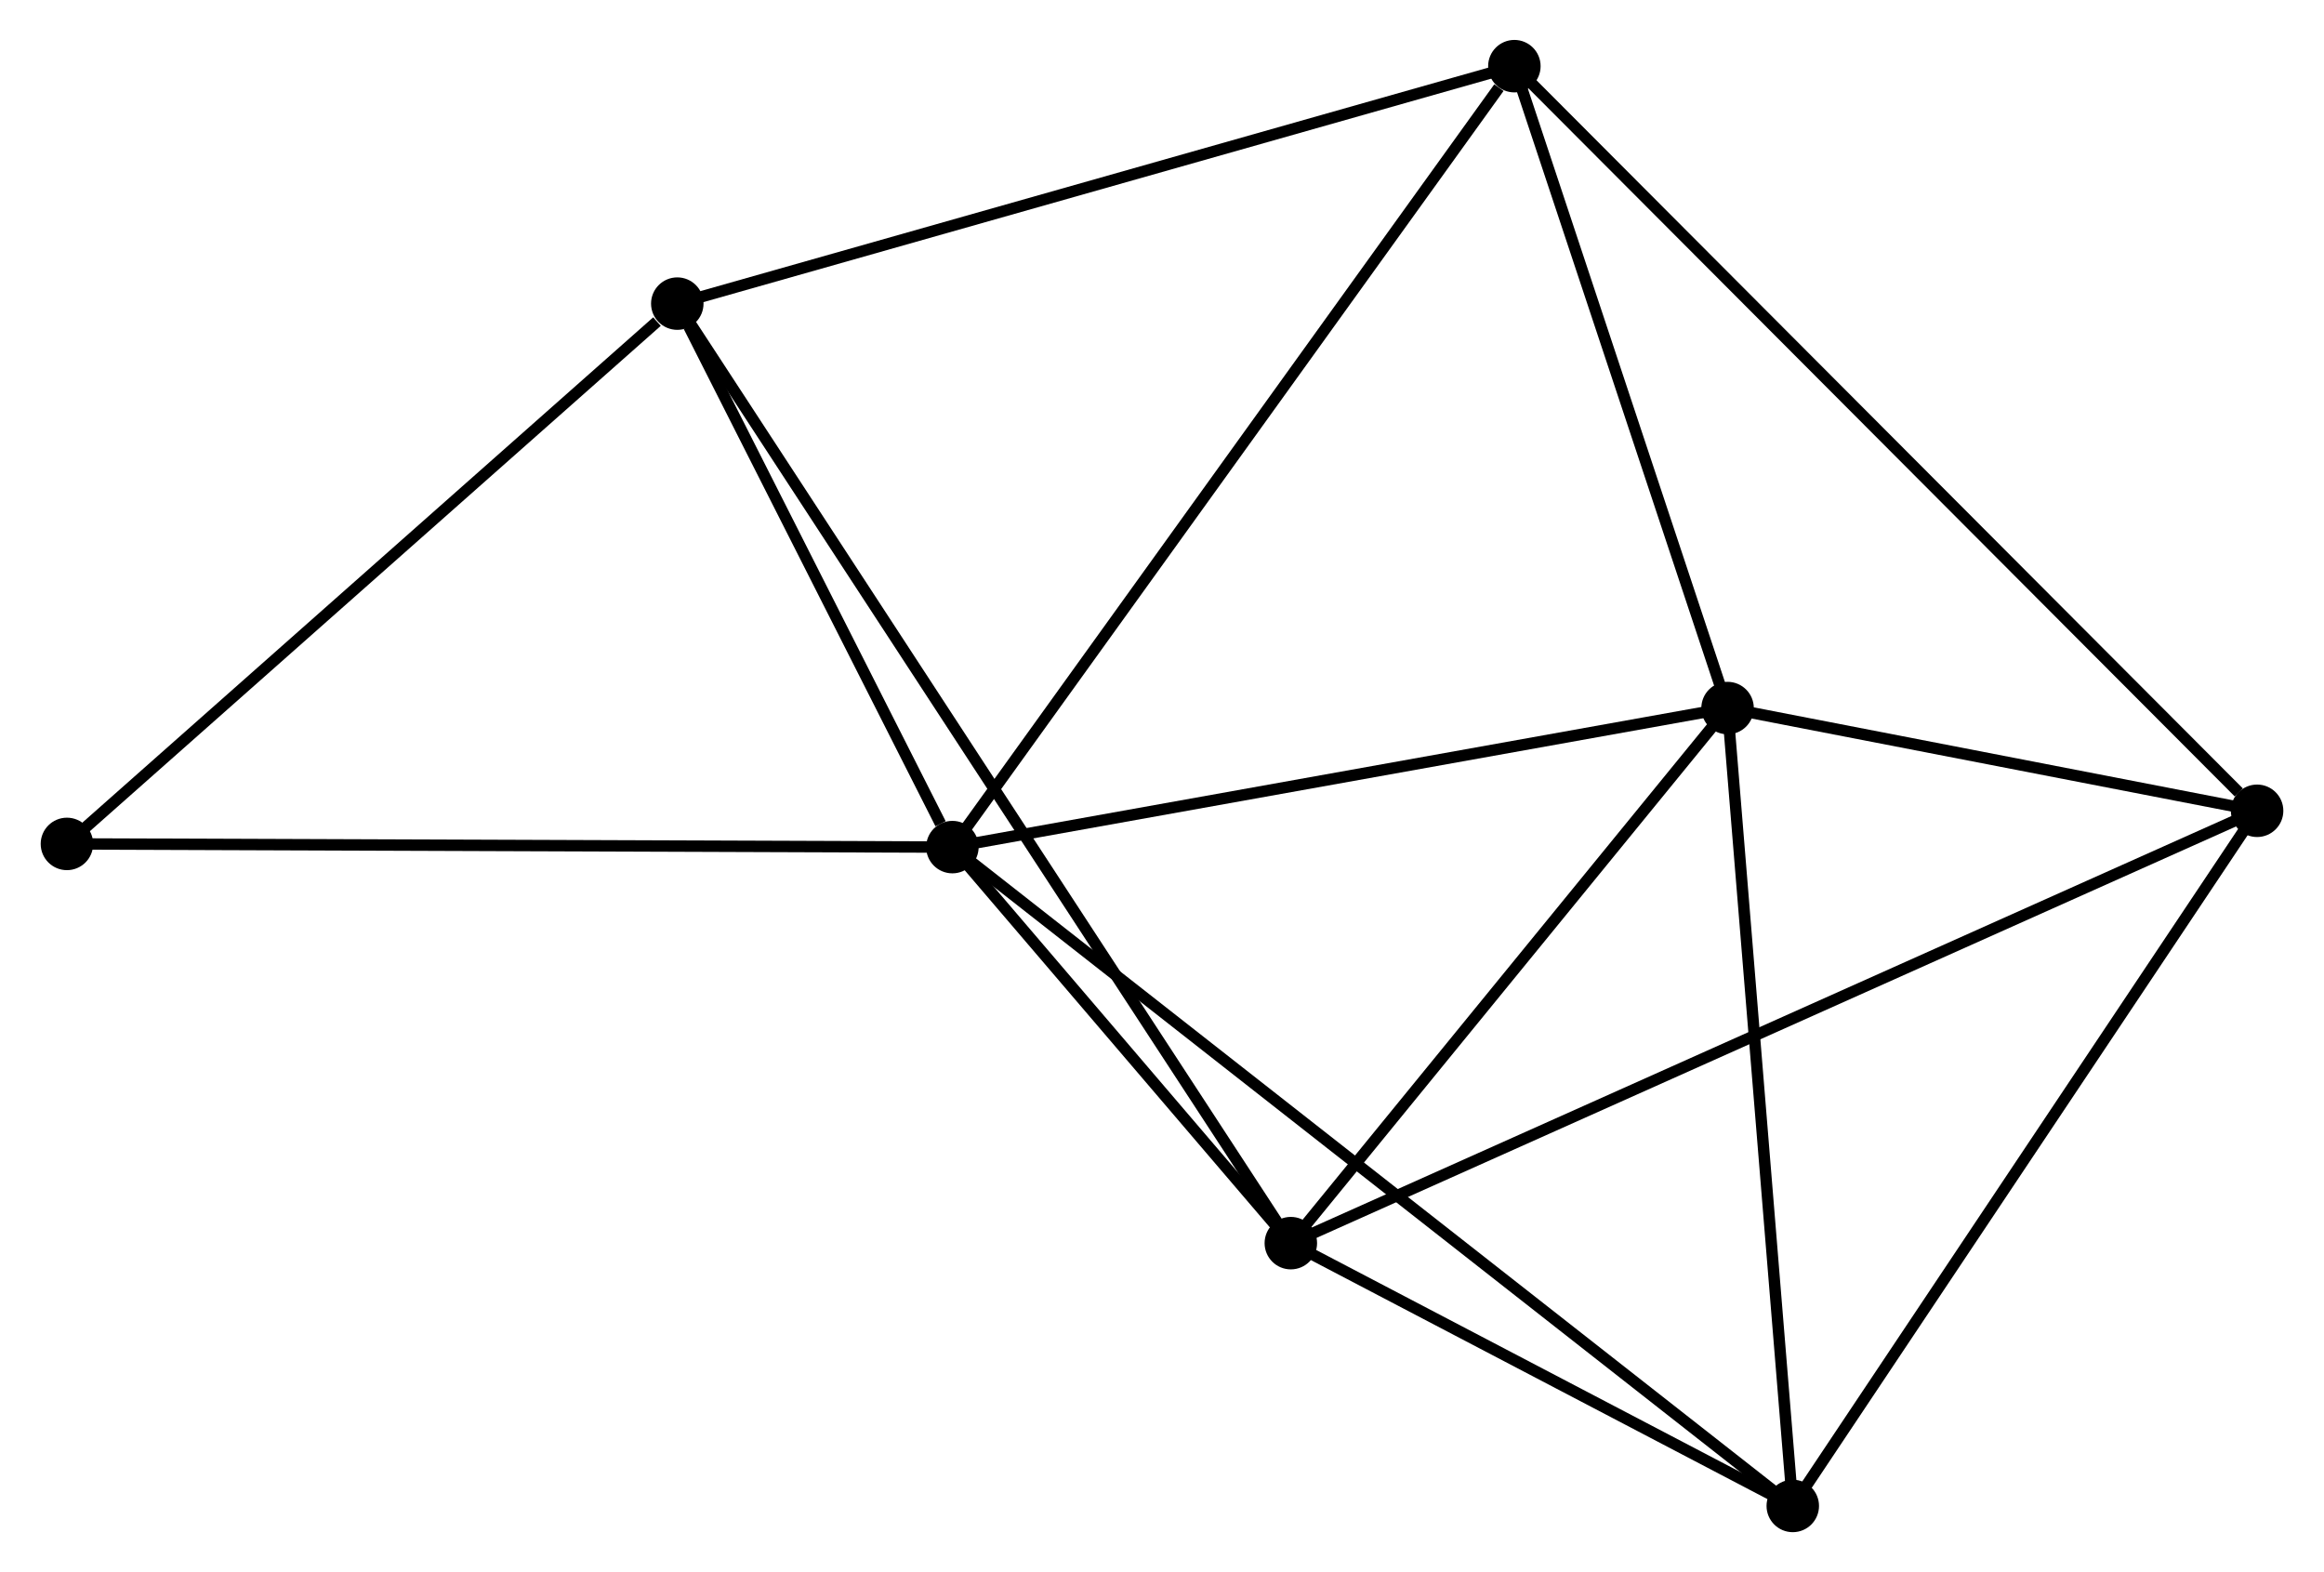 <?xml version="1.0" encoding="UTF-8" standalone="no"?>
<!DOCTYPE svg PUBLIC "-//W3C//DTD SVG 1.1//EN"
 "http://www.w3.org/Graphics/SVG/1.1/DTD/svg11.dtd">
<!-- Generated by graphviz version 2.36.0 (20140111.2315)
 -->
<!-- Title: %3 Pages: 1 -->
<svg width="204pt" height="138pt"
 viewBox="0.00 0.00 203.60 137.82" xmlns="http://www.w3.org/2000/svg" xmlns:xlink="http://www.w3.org/1999/xlink">
<g id="graph0" class="graph" transform="scale(1 1) rotate(0) translate(4 133.815)">
<title>%3</title>
<!-- 0 -->
<g id="node1" class="node"><title>0</title>
<ellipse fill="black" stroke="black" cx="79.425" cy="-59.555" rx="1.8" ry="1.8"/>
</g>
<!-- 1 -->
<g id="node2" class="node"><title>1</title>
<ellipse fill="black" stroke="black" cx="147.381" cy="-71.744" rx="1.8" ry="1.8"/>
</g>
<!-- 0&#45;&#45;1 -->
<g id="edge1" class="edge"><title>0&#45;&#45;1</title>
<path fill="none" stroke="black" d="M81.385,-59.907C91.309,-61.687 135.905,-69.686 145.541,-71.414"/>
</g>
<!-- 2 -->
<g id="node3" class="node"><title>2</title>
<ellipse fill="black" stroke="black" cx="109.094" cy="-24.838" rx="1.8" ry="1.8"/>
</g>
<!-- 0&#45;&#45;2 -->
<g id="edge2" class="edge"><title>0&#45;&#45;2</title>
<path fill="none" stroke="black" d="M80.7,-58.064C85.58,-52.353 103.042,-31.92 107.857,-26.286"/>
</g>
<!-- 4 -->
<g id="node4" class="node"><title>4</title>
<ellipse fill="black" stroke="black" cx="55.308" cy="-107.199" rx="1.8" ry="1.8"/>
</g>
<!-- 0&#45;&#45;4 -->
<g id="edge3" class="edge"><title>0&#45;&#45;4</title>
<path fill="none" stroke="black" d="M78.388,-61.602C74.421,-69.439 60.227,-97.481 56.313,-105.213"/>
</g>
<!-- 5 -->
<g id="node5" class="node"><title>5</title>
<ellipse fill="black" stroke="black" cx="153.097" cy="-1.8" rx="1.8" ry="1.8"/>
</g>
<!-- 0&#45;&#45;5 -->
<g id="edge4" class="edge"><title>0&#45;&#45;5</title>
<path fill="none" stroke="black" d="M80.963,-58.349C90.551,-50.833 142.004,-10.497 151.567,-3"/>
</g>
<!-- 6 -->
<g id="node6" class="node"><title>6</title>
<ellipse fill="black" stroke="black" cx="128.691" cy="-128.015" rx="1.8" ry="1.8"/>
</g>
<!-- 0&#45;&#45;6 -->
<g id="edge5" class="edge"><title>0&#45;&#45;6</title>
<path fill="none" stroke="black" d="M80.642,-61.248C87.399,-70.637 120.234,-116.263 127.335,-126.131"/>
</g>
<!-- 7 -->
<g id="node7" class="node"><title>7</title>
<ellipse fill="black" stroke="black" cx="1.8" cy="-59.835" rx="1.8" ry="1.8"/>
</g>
<!-- 0&#45;&#45;7 -->
<g id="edge6" class="edge"><title>0&#45;&#45;7</title>
<path fill="none" stroke="black" d="M77.506,-59.562C66.766,-59.601 14.215,-59.791 3.652,-59.829"/>
</g>
<!-- 1&#45;&#45;2 -->
<g id="edge7" class="edge"><title>1&#45;&#45;2</title>
<path fill="none" stroke="black" d="M146.107,-70.183C140.294,-63.062 116.315,-33.686 110.412,-26.453"/>
</g>
<!-- 1&#45;&#45;5 -->
<g id="edge9" class="edge"><title>1&#45;&#45;5</title>
<path fill="none" stroke="black" d="M147.546,-69.726C148.381,-59.512 152.132,-13.612 152.942,-3.693"/>
</g>
<!-- 1&#45;&#45;6 -->
<g id="edge10" class="edge"><title>1&#45;&#45;6</title>
<path fill="none" stroke="black" d="M146.759,-73.616C143.922,-82.16 132.217,-117.401 129.335,-126.078"/>
</g>
<!-- 3 -->
<g id="node8" class="node"><title>3</title>
<ellipse fill="black" stroke="black" cx="193.802" cy="-62.739" rx="1.8" ry="1.8"/>
</g>
<!-- 1&#45;&#45;3 -->
<g id="edge8" class="edge"><title>1&#45;&#45;3</title>
<path fill="none" stroke="black" d="M149.376,-71.357C157.011,-69.876 184.333,-64.576 191.866,-63.115"/>
</g>
<!-- 2&#45;&#45;4 -->
<g id="edge12" class="edge"><title>2&#45;&#45;4</title>
<path fill="none" stroke="black" d="M107.97,-26.558C100.97,-37.277 63.407,-94.798 56.425,-105.489"/>
</g>
<!-- 2&#45;&#45;5 -->
<g id="edge13" class="edge"><title>2&#45;&#45;5</title>
<path fill="none" stroke="black" d="M110.984,-23.848C118.223,-20.059 144.122,-6.499 151.262,-2.761"/>
</g>
<!-- 2&#45;&#45;3 -->
<g id="edge11" class="edge"><title>2&#45;&#45;3</title>
<path fill="none" stroke="black" d="M110.863,-25.63C121.887,-30.562 181.047,-57.032 192.042,-61.952"/>
</g>
<!-- 4&#45;&#45;6 -->
<g id="edge16" class="edge"><title>4&#45;&#45;6</title>
<path fill="none" stroke="black" d="M57.122,-107.714C67.274,-110.594 116.954,-124.686 126.941,-127.519"/>
</g>
<!-- 4&#45;&#45;7 -->
<g id="edge17" class="edge"><title>4&#45;&#45;7</title>
<path fill="none" stroke="black" d="M53.527,-105.623C45.258,-98.304 10.688,-67.703 3.224,-61.096"/>
</g>
<!-- 3&#45;&#45;5 -->
<g id="edge14" class="edge"><title>3&#45;&#45;5</title>
<path fill="none" stroke="black" d="M192.796,-61.233C187.213,-52.875 160.085,-12.262 154.218,-3.477"/>
</g>
<!-- 3&#45;&#45;6 -->
<g id="edge15" class="edge"><title>3&#45;&#45;6</title>
<path fill="none" stroke="black" d="M192.193,-64.353C183.106,-73.463 138.336,-118.346 130.022,-126.682"/>
</g>
</g>
</svg>
